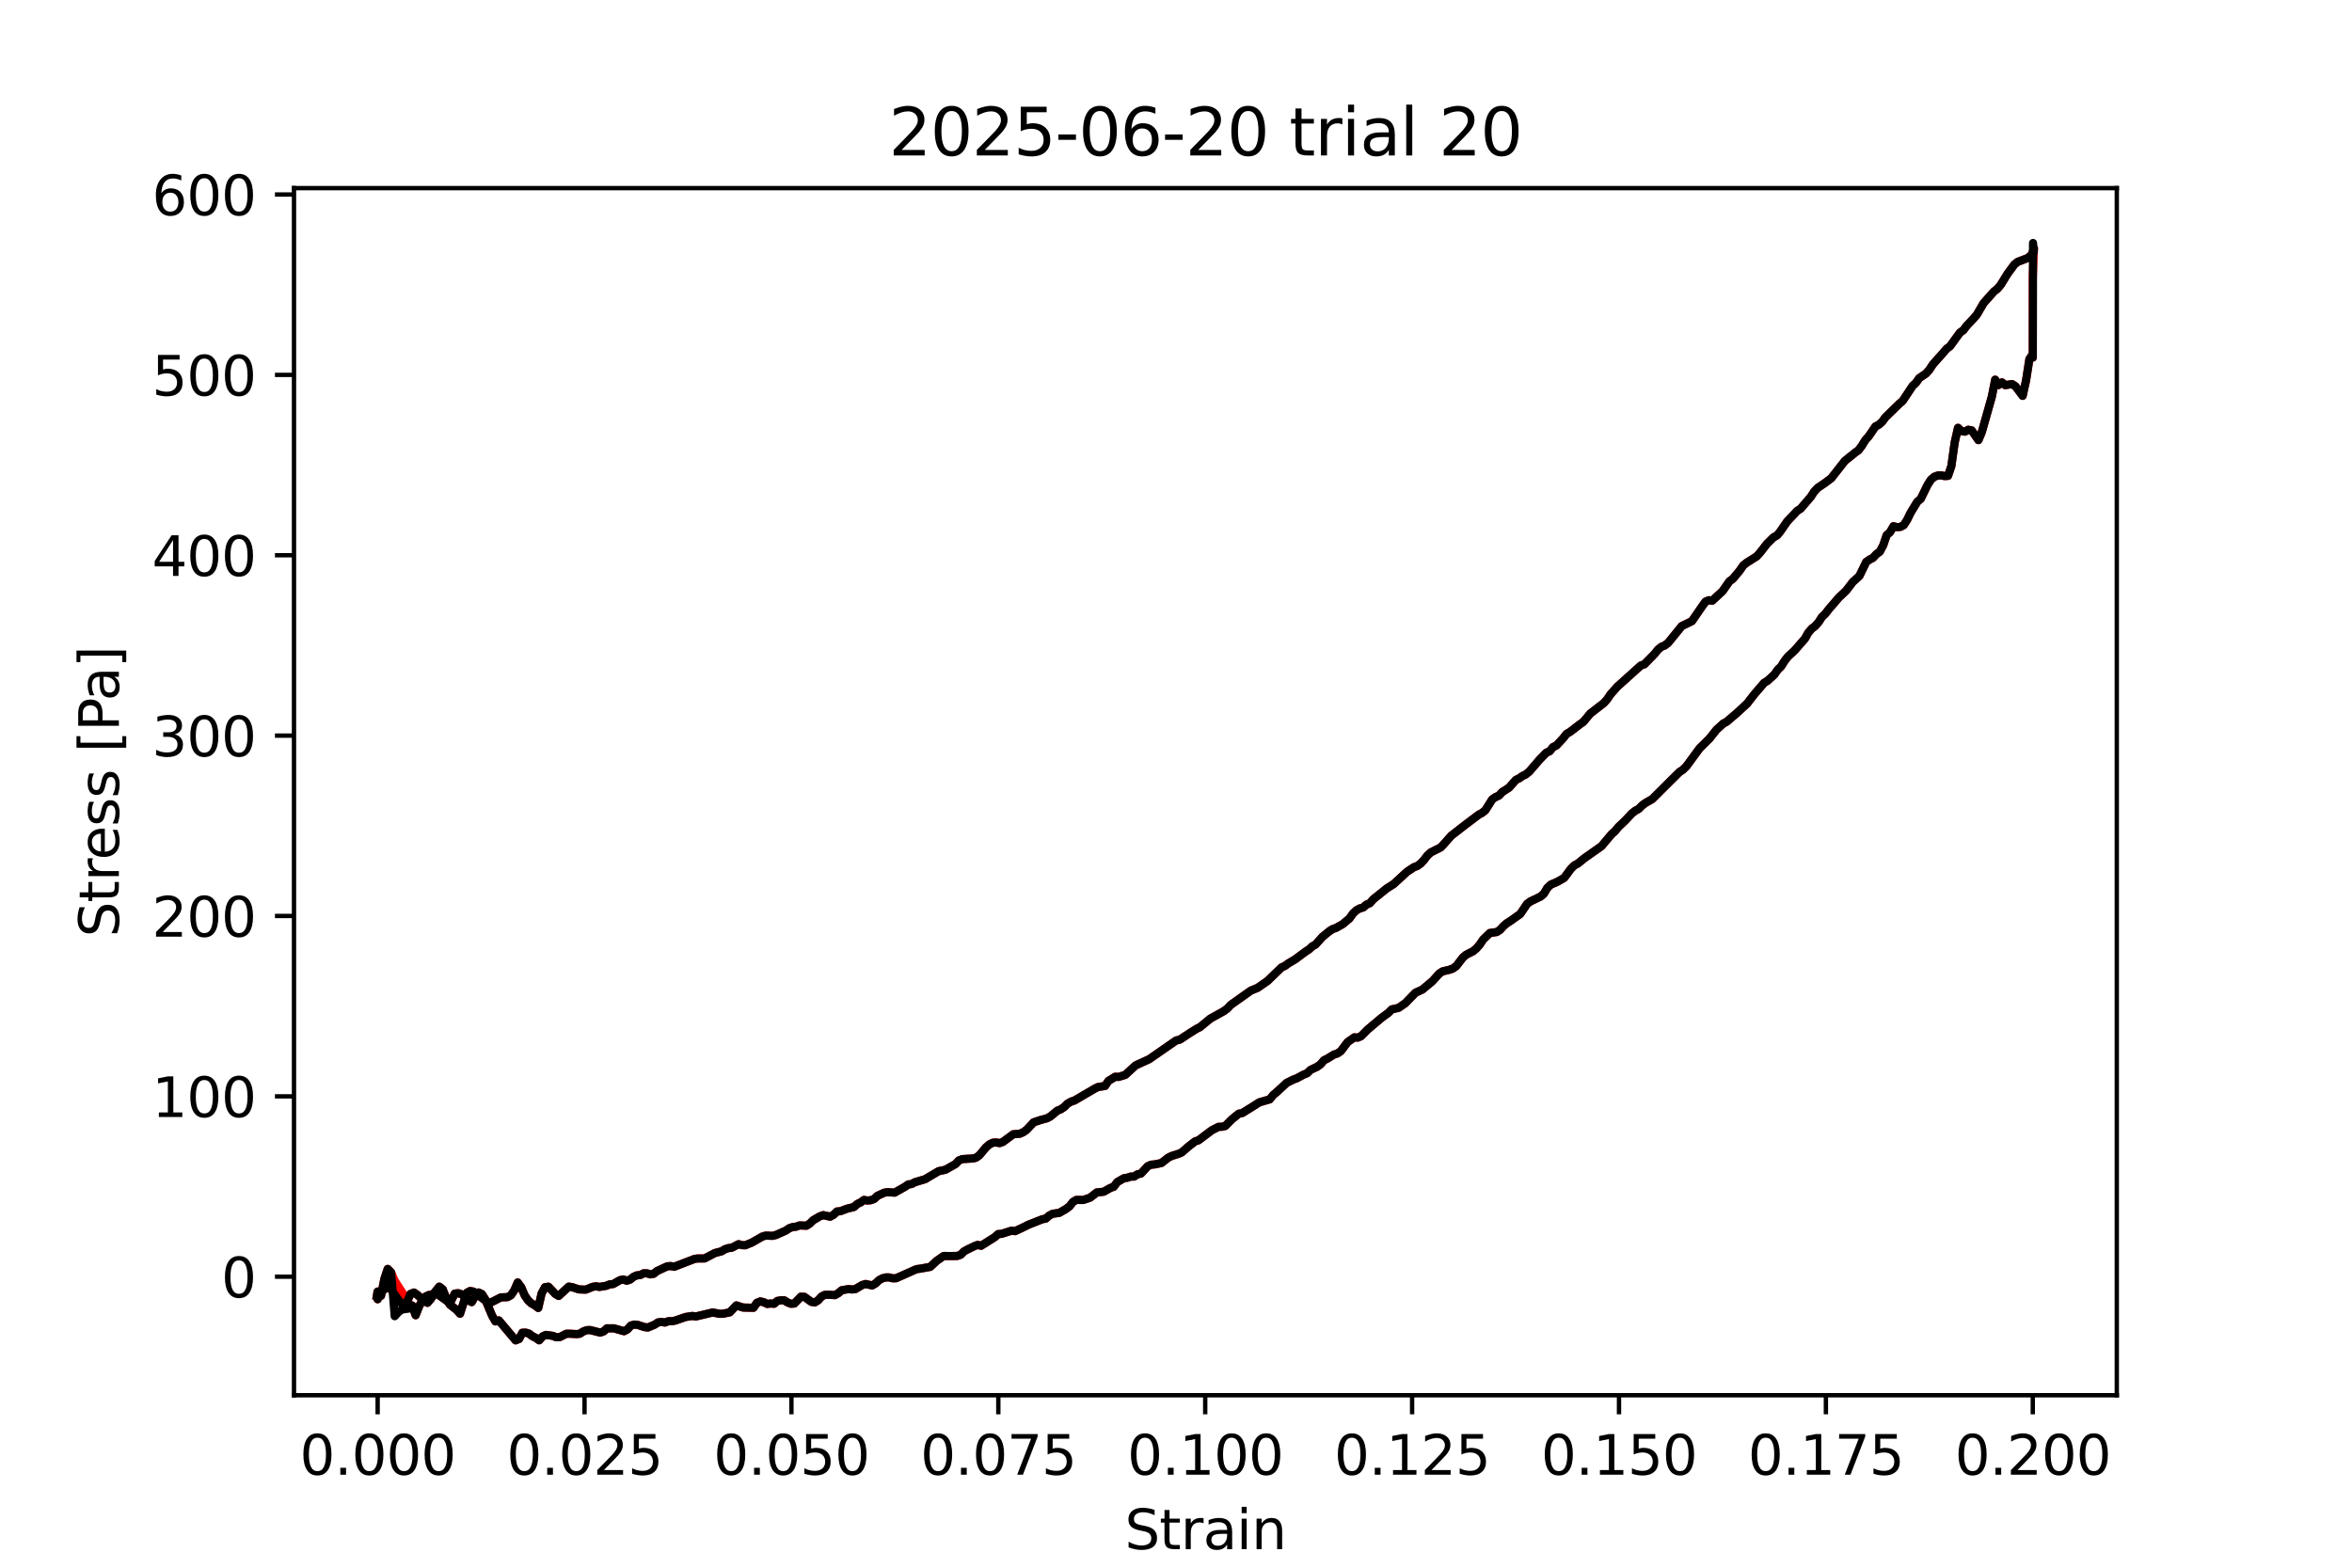 <?xml version="1.0" encoding="utf-8" standalone="no"?>
<!DOCTYPE svg PUBLIC "-//W3C//DTD SVG 1.1//EN"
  "http://www.w3.org/Graphics/SVG/1.1/DTD/svg11.dtd">
<svg xmlns:xlink="http://www.w3.org/1999/xlink" width="432pt" height="288pt" viewBox="0 0 432 288" xmlns="http://www.w3.org/2000/svg" version="1.1">
 <defs>
  <style type="text/css">*{stroke-linejoin: round; stroke-linecap: butt}</style>
 </defs>
 <g id="figure_1">
  <g id="patch_1">
   <path d="M 0 288 
L 432 288 
L 432 0 
L 0 0 
z
" style="fill: #ffffff"/>
  </g>
  <g id="axes_1">
   <g id="patch_2">
    <path d="M 54 256.32 
L 388.8 256.32 
L 388.8 34.56 
L 54 34.56 
z
" style="fill: #ffffff"/>
   </g>
   <g id="matplotlib.axis_1">
    <g id="xtick_1">
     <g id="line2d_1">
      <defs>
       <path id="m242d678a1f" d="M 0 0 
L 0 3.5 
" style="stroke: #000000; stroke-width: 0.8"/>
      </defs>
      <g>
       <use xlink:href="#m242d678a1f" x="69.362" y="256.32" style="stroke: #000000; stroke-width: 0.8"/>
      </g>
     </g>
     <g id="text_1">
      <!-- 0.000 -->
      <g transform="translate(55.048 270.918) scale(0.1 -0.1)">
       <defs>
        <path id="DejaVuSans-30" d="M 2034 4250 
Q 1547 4250 1301 3770 
Q 1056 3291 1056 2328 
Q 1056 1369 1301 889 
Q 1547 409 2034 409 
Q 2525 409 2770 889 
Q 3016 1369 3016 2328 
Q 3016 3291 2770 3770 
Q 2525 4250 2034 4250 
z
M 2034 4750 
Q 2819 4750 3233 4129 
Q 3647 3509 3647 2328 
Q 3647 1150 3233 529 
Q 2819 -91 2034 -91 
Q 1250 -91 836 529 
Q 422 1150 422 2328 
Q 422 3509 836 4129 
Q 1250 4750 2034 4750 
z
" transform="scale(0.016)"/>
        <path id="DejaVuSans-2e" d="M 684 794 
L 1344 794 
L 1344 0 
L 684 0 
L 684 794 
z
" transform="scale(0.016)"/>
       </defs>
       <use xlink:href="#DejaVuSans-30"/>
       <use xlink:href="#DejaVuSans-2e" x="63.623"/>
       <use xlink:href="#DejaVuSans-30" x="95.41"/>
       <use xlink:href="#DejaVuSans-30" x="159.033"/>
       <use xlink:href="#DejaVuSans-30" x="222.656"/>
      </g>
     </g>
    </g>
    <g id="xtick_2">
     <g id="line2d_2">
      <g>
       <use xlink:href="#m242d678a1f" x="107.363" y="256.32" style="stroke: #000000; stroke-width: 0.8"/>
      </g>
     </g>
     <g id="text_2">
      <!-- 0.025 -->
      <g transform="translate(93.049 270.918) scale(0.1 -0.1)">
       <defs>
        <path id="DejaVuSans-32" d="M 1228 531 
L 3431 531 
L 3431 0 
L 469 0 
L 469 531 
Q 828 903 1448 1529 
Q 2069 2156 2228 2338 
Q 2531 2678 2651 2914 
Q 2772 3150 2772 3378 
Q 2772 3750 2511 3984 
Q 2250 4219 1831 4219 
Q 1534 4219 1204 4116 
Q 875 4013 500 3803 
L 500 4441 
Q 881 4594 1212 4672 
Q 1544 4750 1819 4750 
Q 2544 4750 2975 4387 
Q 3406 4025 3406 3419 
Q 3406 3131 3298 2873 
Q 3191 2616 2906 2266 
Q 2828 2175 2409 1742 
Q 1991 1309 1228 531 
z
" transform="scale(0.016)"/>
        <path id="DejaVuSans-35" d="M 691 4666 
L 3169 4666 
L 3169 4134 
L 1269 4134 
L 1269 2991 
Q 1406 3038 1543 3061 
Q 1681 3084 1819 3084 
Q 2600 3084 3056 2656 
Q 3513 2228 3513 1497 
Q 3513 744 3044 326 
Q 2575 -91 1722 -91 
Q 1428 -91 1123 -41 
Q 819 9 494 109 
L 494 744 
Q 775 591 1075 516 
Q 1375 441 1709 441 
Q 2250 441 2565 725 
Q 2881 1009 2881 1497 
Q 2881 1984 2565 2268 
Q 2250 2553 1709 2553 
Q 1456 2553 1204 2497 
Q 953 2441 691 2322 
L 691 4666 
z
" transform="scale(0.016)"/>
       </defs>
       <use xlink:href="#DejaVuSans-30"/>
       <use xlink:href="#DejaVuSans-2e" x="63.623"/>
       <use xlink:href="#DejaVuSans-30" x="95.41"/>
       <use xlink:href="#DejaVuSans-32" x="159.033"/>
       <use xlink:href="#DejaVuSans-35" x="222.656"/>
      </g>
     </g>
    </g>
    <g id="xtick_3">
     <g id="line2d_3">
      <g>
       <use xlink:href="#m242d678a1f" x="145.364" y="256.32" style="stroke: #000000; stroke-width: 0.8"/>
      </g>
     </g>
     <g id="text_3">
      <!-- 0.050 -->
      <g transform="translate(131.05 270.918) scale(0.1 -0.1)">
       <use xlink:href="#DejaVuSans-30"/>
       <use xlink:href="#DejaVuSans-2e" x="63.623"/>
       <use xlink:href="#DejaVuSans-30" x="95.41"/>
       <use xlink:href="#DejaVuSans-35" x="159.033"/>
       <use xlink:href="#DejaVuSans-30" x="222.656"/>
      </g>
     </g>
    </g>
    <g id="xtick_4">
     <g id="line2d_4">
      <g>
       <use xlink:href="#m242d678a1f" x="183.365" y="256.32" style="stroke: #000000; stroke-width: 0.8"/>
      </g>
     </g>
     <g id="text_4">
      <!-- 0.075 -->
      <g transform="translate(169.051 270.918) scale(0.1 -0.1)">
       <defs>
        <path id="DejaVuSans-37" d="M 525 4666 
L 3525 4666 
L 3525 4397 
L 1831 0 
L 1172 0 
L 2766 4134 
L 525 4134 
L 525 4666 
z
" transform="scale(0.016)"/>
       </defs>
       <use xlink:href="#DejaVuSans-30"/>
       <use xlink:href="#DejaVuSans-2e" x="63.623"/>
       <use xlink:href="#DejaVuSans-30" x="95.41"/>
       <use xlink:href="#DejaVuSans-37" x="159.033"/>
       <use xlink:href="#DejaVuSans-35" x="222.656"/>
      </g>
     </g>
    </g>
    <g id="xtick_5">
     <g id="line2d_5">
      <g>
       <use xlink:href="#m242d678a1f" x="221.366" y="256.32" style="stroke: #000000; stroke-width: 0.8"/>
      </g>
     </g>
     <g id="text_5">
      <!-- 0.100 -->
      <g transform="translate(207.052 270.918) scale(0.1 -0.1)">
       <defs>
        <path id="DejaVuSans-31" d="M 794 531 
L 1825 531 
L 1825 4091 
L 703 3866 
L 703 4441 
L 1819 4666 
L 2450 4666 
L 2450 531 
L 3481 531 
L 3481 0 
L 794 0 
L 794 531 
z
" transform="scale(0.016)"/>
       </defs>
       <use xlink:href="#DejaVuSans-30"/>
       <use xlink:href="#DejaVuSans-2e" x="63.623"/>
       <use xlink:href="#DejaVuSans-31" x="95.41"/>
       <use xlink:href="#DejaVuSans-30" x="159.033"/>
       <use xlink:href="#DejaVuSans-30" x="222.656"/>
      </g>
     </g>
    </g>
    <g id="xtick_6">
     <g id="line2d_6">
      <g>
       <use xlink:href="#m242d678a1f" x="259.367" y="256.32" style="stroke: #000000; stroke-width: 0.8"/>
      </g>
     </g>
     <g id="text_6">
      <!-- 0.125 -->
      <g transform="translate(245.053 270.918) scale(0.1 -0.1)">
       <use xlink:href="#DejaVuSans-30"/>
       <use xlink:href="#DejaVuSans-2e" x="63.623"/>
       <use xlink:href="#DejaVuSans-31" x="95.41"/>
       <use xlink:href="#DejaVuSans-32" x="159.033"/>
       <use xlink:href="#DejaVuSans-35" x="222.656"/>
      </g>
     </g>
    </g>
    <g id="xtick_7">
     <g id="line2d_7">
      <g>
       <use xlink:href="#m242d678a1f" x="297.368" y="256.32" style="stroke: #000000; stroke-width: 0.8"/>
      </g>
     </g>
     <g id="text_7">
      <!-- 0.150 -->
      <g transform="translate(283.054 270.918) scale(0.1 -0.1)">
       <use xlink:href="#DejaVuSans-30"/>
       <use xlink:href="#DejaVuSans-2e" x="63.623"/>
       <use xlink:href="#DejaVuSans-31" x="95.41"/>
       <use xlink:href="#DejaVuSans-35" x="159.033"/>
       <use xlink:href="#DejaVuSans-30" x="222.656"/>
      </g>
     </g>
    </g>
    <g id="xtick_8">
     <g id="line2d_8">
      <g>
       <use xlink:href="#m242d678a1f" x="335.369" y="256.32" style="stroke: #000000; stroke-width: 0.8"/>
      </g>
     </g>
     <g id="text_8">
      <!-- 0.175 -->
      <g transform="translate(321.055 270.918) scale(0.1 -0.1)">
       <use xlink:href="#DejaVuSans-30"/>
       <use xlink:href="#DejaVuSans-2e" x="63.623"/>
       <use xlink:href="#DejaVuSans-31" x="95.41"/>
       <use xlink:href="#DejaVuSans-37" x="159.033"/>
       <use xlink:href="#DejaVuSans-35" x="222.656"/>
      </g>
     </g>
    </g>
    <g id="xtick_9">
     <g id="line2d_9">
      <g>
       <use xlink:href="#m242d678a1f" x="373.37" y="256.32" style="stroke: #000000; stroke-width: 0.8"/>
      </g>
     </g>
     <g id="text_9">
      <!-- 0.200 -->
      <g transform="translate(359.055 270.918) scale(0.1 -0.1)">
       <use xlink:href="#DejaVuSans-30"/>
       <use xlink:href="#DejaVuSans-2e" x="63.623"/>
       <use xlink:href="#DejaVuSans-32" x="95.41"/>
       <use xlink:href="#DejaVuSans-30" x="159.033"/>
       <use xlink:href="#DejaVuSans-30" x="222.656"/>
      </g>
     </g>
    </g>
    <g id="text_10">
     <!-- Strain -->
     <g transform="translate(206.588 284.597) scale(0.1 -0.1)">
      <defs>
       <path id="DejaVuSans-53" d="M 3425 4513 
L 3425 3897 
Q 3066 4069 2747 4153 
Q 2428 4238 2131 4238 
Q 1616 4238 1336 4038 
Q 1056 3838 1056 3469 
Q 1056 3159 1242 3001 
Q 1428 2844 1947 2747 
L 2328 2669 
Q 3034 2534 3370 2195 
Q 3706 1856 3706 1288 
Q 3706 609 3251 259 
Q 2797 -91 1919 -91 
Q 1588 -91 1214 -16 
Q 841 59 441 206 
L 441 856 
Q 825 641 1194 531 
Q 1563 422 1919 422 
Q 2459 422 2753 634 
Q 3047 847 3047 1241 
Q 3047 1584 2836 1778 
Q 2625 1972 2144 2069 
L 1759 2144 
Q 1053 2284 737 2584 
Q 422 2884 422 3419 
Q 422 4038 858 4394 
Q 1294 4750 2059 4750 
Q 2388 4750 2728 4690 
Q 3069 4631 3425 4513 
z
" transform="scale(0.016)"/>
       <path id="DejaVuSans-74" d="M 1172 4494 
L 1172 3500 
L 2356 3500 
L 2356 3053 
L 1172 3053 
L 1172 1153 
Q 1172 725 1289 603 
Q 1406 481 1766 481 
L 2356 481 
L 2356 0 
L 1766 0 
Q 1100 0 847 248 
Q 594 497 594 1153 
L 594 3053 
L 172 3053 
L 172 3500 
L 594 3500 
L 594 4494 
L 1172 4494 
z
" transform="scale(0.016)"/>
       <path id="DejaVuSans-72" d="M 2631 2963 
Q 2534 3019 2420 3045 
Q 2306 3072 2169 3072 
Q 1681 3072 1420 2755 
Q 1159 2438 1159 1844 
L 1159 0 
L 581 0 
L 581 3500 
L 1159 3500 
L 1159 2956 
Q 1341 3275 1631 3429 
Q 1922 3584 2338 3584 
Q 2397 3584 2469 3576 
Q 2541 3569 2628 3553 
L 2631 2963 
z
" transform="scale(0.016)"/>
       <path id="DejaVuSans-61" d="M 2194 1759 
Q 1497 1759 1228 1600 
Q 959 1441 959 1056 
Q 959 750 1161 570 
Q 1363 391 1709 391 
Q 2188 391 2477 730 
Q 2766 1069 2766 1631 
L 2766 1759 
L 2194 1759 
z
M 3341 1997 
L 3341 0 
L 2766 0 
L 2766 531 
Q 2569 213 2275 61 
Q 1981 -91 1556 -91 
Q 1019 -91 701 211 
Q 384 513 384 1019 
Q 384 1609 779 1909 
Q 1175 2209 1959 2209 
L 2766 2209 
L 2766 2266 
Q 2766 2663 2505 2880 
Q 2244 3097 1772 3097 
Q 1472 3097 1187 3025 
Q 903 2953 641 2809 
L 641 3341 
Q 956 3463 1253 3523 
Q 1550 3584 1831 3584 
Q 2591 3584 2966 3190 
Q 3341 2797 3341 1997 
z
" transform="scale(0.016)"/>
       <path id="DejaVuSans-69" d="M 603 3500 
L 1178 3500 
L 1178 0 
L 603 0 
L 603 3500 
z
M 603 4863 
L 1178 4863 
L 1178 4134 
L 603 4134 
L 603 4863 
z
" transform="scale(0.016)"/>
       <path id="DejaVuSans-6e" d="M 3513 2113 
L 3513 0 
L 2938 0 
L 2938 2094 
Q 2938 2591 2744 2837 
Q 2550 3084 2163 3084 
Q 1697 3084 1428 2787 
Q 1159 2491 1159 1978 
L 1159 0 
L 581 0 
L 581 3500 
L 1159 3500 
L 1159 2956 
Q 1366 3272 1645 3428 
Q 1925 3584 2291 3584 
Q 2894 3584 3203 3211 
Q 3513 2838 3513 2113 
z
" transform="scale(0.016)"/>
      </defs>
      <use xlink:href="#DejaVuSans-53"/>
      <use xlink:href="#DejaVuSans-74" x="63.477"/>
      <use xlink:href="#DejaVuSans-72" x="102.686"/>
      <use xlink:href="#DejaVuSans-61" x="143.799"/>
      <use xlink:href="#DejaVuSans-69" x="205.078"/>
      <use xlink:href="#DejaVuSans-6e" x="232.861"/>
     </g>
    </g>
   </g>
   <g id="matplotlib.axis_2">
    <g id="ytick_1">
     <g id="line2d_10">
      <defs>
       <path id="m227fd9331e" d="M 0 0 
L -3.5 0 
" style="stroke: #000000; stroke-width: 0.8"/>
      </defs>
      <g>
       <use xlink:href="#m227fd9331e" x="54" y="234.544" style="stroke: #000000; stroke-width: 0.8"/>
      </g>
     </g>
     <g id="text_11">
      <!-- 0 -->
      <g transform="translate(40.638 238.343) scale(0.1 -0.1)">
       <use xlink:href="#DejaVuSans-30"/>
      </g>
     </g>
    </g>
    <g id="ytick_2">
     <g id="line2d_11">
      <g>
       <use xlink:href="#m227fd9331e" x="54" y="201.409" style="stroke: #000000; stroke-width: 0.8"/>
      </g>
     </g>
     <g id="text_12">
      <!-- 100 -->
      <g transform="translate(27.913 205.209) scale(0.1 -0.1)">
       <use xlink:href="#DejaVuSans-31"/>
       <use xlink:href="#DejaVuSans-30" x="63.623"/>
       <use xlink:href="#DejaVuSans-30" x="127.246"/>
      </g>
     </g>
    </g>
    <g id="ytick_3">
     <g id="line2d_12">
      <g>
       <use xlink:href="#m227fd9331e" x="54" y="168.274" style="stroke: #000000; stroke-width: 0.8"/>
      </g>
     </g>
     <g id="text_13">
      <!-- 200 -->
      <g transform="translate(27.913 172.074) scale(0.1 -0.1)">
       <use xlink:href="#DejaVuSans-32"/>
       <use xlink:href="#DejaVuSans-30" x="63.623"/>
       <use xlink:href="#DejaVuSans-30" x="127.246"/>
      </g>
     </g>
    </g>
    <g id="ytick_4">
     <g id="line2d_13">
      <g>
       <use xlink:href="#m227fd9331e" x="54" y="135.14" style="stroke: #000000; stroke-width: 0.8"/>
      </g>
     </g>
     <g id="text_14">
      <!-- 300 -->
      <g transform="translate(27.913 138.939) scale(0.1 -0.1)">
       <defs>
        <path id="DejaVuSans-33" d="M 2597 2516 
Q 3050 2419 3304 2112 
Q 3559 1806 3559 1356 
Q 3559 666 3084 287 
Q 2609 -91 1734 -91 
Q 1441 -91 1130 -33 
Q 819 25 488 141 
L 488 750 
Q 750 597 1062 519 
Q 1375 441 1716 441 
Q 2309 441 2620 675 
Q 2931 909 2931 1356 
Q 2931 1769 2642 2001 
Q 2353 2234 1838 2234 
L 1294 2234 
L 1294 2753 
L 1863 2753 
Q 2328 2753 2575 2939 
Q 2822 3125 2822 3475 
Q 2822 3834 2567 4026 
Q 2313 4219 1838 4219 
Q 1578 4219 1281 4162 
Q 984 4106 628 3988 
L 628 4550 
Q 988 4650 1302 4700 
Q 1616 4750 1894 4750 
Q 2613 4750 3031 4423 
Q 3450 4097 3450 3541 
Q 3450 3153 3228 2886 
Q 3006 2619 2597 2516 
z
" transform="scale(0.016)"/>
       </defs>
       <use xlink:href="#DejaVuSans-33"/>
       <use xlink:href="#DejaVuSans-30" x="63.623"/>
       <use xlink:href="#DejaVuSans-30" x="127.246"/>
      </g>
     </g>
    </g>
    <g id="ytick_5">
     <g id="line2d_14">
      <g>
       <use xlink:href="#m227fd9331e" x="54" y="102.005" style="stroke: #000000; stroke-width: 0.8"/>
      </g>
     </g>
     <g id="text_15">
      <!-- 400 -->
      <g transform="translate(27.913 105.804) scale(0.1 -0.1)">
       <defs>
        <path id="DejaVuSans-34" d="M 2419 4116 
L 825 1625 
L 2419 1625 
L 2419 4116 
z
M 2253 4666 
L 3047 4666 
L 3047 1625 
L 3713 1625 
L 3713 1100 
L 3047 1100 
L 3047 0 
L 2419 0 
L 2419 1100 
L 313 1100 
L 313 1709 
L 2253 4666 
z
" transform="scale(0.016)"/>
       </defs>
       <use xlink:href="#DejaVuSans-34"/>
       <use xlink:href="#DejaVuSans-30" x="63.623"/>
       <use xlink:href="#DejaVuSans-30" x="127.246"/>
      </g>
     </g>
    </g>
    <g id="ytick_6">
     <g id="line2d_15">
      <g>
       <use xlink:href="#m227fd9331e" x="54" y="68.87" style="stroke: #000000; stroke-width: 0.8"/>
      </g>
     </g>
     <g id="text_16">
      <!-- 500 -->
      <g transform="translate(27.913 72.669) scale(0.1 -0.1)">
       <use xlink:href="#DejaVuSans-35"/>
       <use xlink:href="#DejaVuSans-30" x="63.623"/>
       <use xlink:href="#DejaVuSans-30" x="127.246"/>
      </g>
     </g>
    </g>
    <g id="ytick_7">
     <g id="line2d_16">
      <g>
       <use xlink:href="#m227fd9331e" x="54" y="35.735" style="stroke: #000000; stroke-width: 0.8"/>
      </g>
     </g>
     <g id="text_17">
      <!-- 600 -->
      <g transform="translate(27.913 39.534) scale(0.1 -0.1)">
       <defs>
        <path id="DejaVuSans-36" d="M 2113 2584 
Q 1688 2584 1439 2293 
Q 1191 2003 1191 1497 
Q 1191 994 1439 701 
Q 1688 409 2113 409 
Q 2538 409 2786 701 
Q 3034 994 3034 1497 
Q 3034 2003 2786 2293 
Q 2538 2584 2113 2584 
z
M 3366 4563 
L 3366 3988 
Q 3128 4100 2886 4159 
Q 2644 4219 2406 4219 
Q 1781 4219 1451 3797 
Q 1122 3375 1075 2522 
Q 1259 2794 1537 2939 
Q 1816 3084 2150 3084 
Q 2853 3084 3261 2657 
Q 3669 2231 3669 1497 
Q 3669 778 3244 343 
Q 2819 -91 2113 -91 
Q 1303 -91 875 529 
Q 447 1150 447 2328 
Q 447 3434 972 4092 
Q 1497 4750 2381 4750 
Q 2619 4750 2861 4703 
Q 3103 4656 3366 4563 
z
" transform="scale(0.016)"/>
       </defs>
       <use xlink:href="#DejaVuSans-36"/>
       <use xlink:href="#DejaVuSans-30" x="63.623"/>
       <use xlink:href="#DejaVuSans-30" x="127.246"/>
      </g>
     </g>
    </g>
    <g id="text_18">
     <!-- Stress [Pa] -->
     <g transform="translate(21.833 172.148) rotate(-90) scale(0.1 -0.1)">
      <defs>
       <path id="DejaVuSans-65" d="M 3597 1894 
L 3597 1613 
L 953 1613 
Q 991 1019 1311 708 
Q 1631 397 2203 397 
Q 2534 397 2845 478 
Q 3156 559 3463 722 
L 3463 178 
Q 3153 47 2828 -22 
Q 2503 -91 2169 -91 
Q 1331 -91 842 396 
Q 353 884 353 1716 
Q 353 2575 817 3079 
Q 1281 3584 2069 3584 
Q 2775 3584 3186 3129 
Q 3597 2675 3597 1894 
z
M 3022 2063 
Q 3016 2534 2758 2815 
Q 2500 3097 2075 3097 
Q 1594 3097 1305 2825 
Q 1016 2553 972 2059 
L 3022 2063 
z
" transform="scale(0.016)"/>
       <path id="DejaVuSans-73" d="M 2834 3397 
L 2834 2853 
Q 2591 2978 2328 3040 
Q 2066 3103 1784 3103 
Q 1356 3103 1142 2972 
Q 928 2841 928 2578 
Q 928 2378 1081 2264 
Q 1234 2150 1697 2047 
L 1894 2003 
Q 2506 1872 2764 1633 
Q 3022 1394 3022 966 
Q 3022 478 2636 193 
Q 2250 -91 1575 -91 
Q 1294 -91 989 -36 
Q 684 19 347 128 
L 347 722 
Q 666 556 975 473 
Q 1284 391 1588 391 
Q 1994 391 2212 530 
Q 2431 669 2431 922 
Q 2431 1156 2273 1281 
Q 2116 1406 1581 1522 
L 1381 1569 
Q 847 1681 609 1914 
Q 372 2147 372 2553 
Q 372 3047 722 3315 
Q 1072 3584 1716 3584 
Q 2034 3584 2315 3537 
Q 2597 3491 2834 3397 
z
" transform="scale(0.016)"/>
       <path id="DejaVuSans-20" transform="scale(0.016)"/>
       <path id="DejaVuSans-5b" d="M 550 4863 
L 1875 4863 
L 1875 4416 
L 1125 4416 
L 1125 -397 
L 1875 -397 
L 1875 -844 
L 550 -844 
L 550 4863 
z
" transform="scale(0.016)"/>
       <path id="DejaVuSans-50" d="M 1259 4147 
L 1259 2394 
L 2053 2394 
Q 2494 2394 2734 2622 
Q 2975 2850 2975 3272 
Q 2975 3691 2734 3919 
Q 2494 4147 2053 4147 
L 1259 4147 
z
M 628 4666 
L 2053 4666 
Q 2838 4666 3239 4311 
Q 3641 3956 3641 3272 
Q 3641 2581 3239 2228 
Q 2838 1875 2053 1875 
L 1259 1875 
L 1259 0 
L 628 0 
L 628 4666 
z
" transform="scale(0.016)"/>
       <path id="DejaVuSans-5d" d="M 1947 4863 
L 1947 -844 
L 622 -844 
L 622 -397 
L 1369 -397 
L 1369 4416 
L 622 4416 
L 622 4863 
L 1947 4863 
z
" transform="scale(0.016)"/>
      </defs>
      <use xlink:href="#DejaVuSans-53"/>
      <use xlink:href="#DejaVuSans-74" x="63.477"/>
      <use xlink:href="#DejaVuSans-72" x="102.686"/>
      <use xlink:href="#DejaVuSans-65" x="141.549"/>
      <use xlink:href="#DejaVuSans-73" x="203.072"/>
      <use xlink:href="#DejaVuSans-73" x="255.172"/>
      <use xlink:href="#DejaVuSans-20" x="307.271"/>
      <use xlink:href="#DejaVuSans-5b" x="339.059"/>
      <use xlink:href="#DejaVuSans-50" x="378.072"/>
      <use xlink:href="#DejaVuSans-61" x="433.875"/>
      <use xlink:href="#DejaVuSans-5d" x="495.154"/>
     </g>
    </g>
   </g>
   <g id="line2d_17">
    <path d="M 69.362 238.06 
L 69.363 238.685 
L 69.362 237.847 
L 69.364 238.131 
L 69.981 238.055 
L 70.599 234.954 
L 71.211 233.118 
L 71.841 233.755 
L 72.497 235.283 
L 74.426 238.27 
L 75.053 239.604 
L 75.698 239.826 
L 76.34 241.624 
L 76.981 239.999 
L 77.611 238.749 
L 78.224 238.148 
L 78.835 237.883 
L 79.448 237.894 
L 80.686 236.371 
L 81.307 236.846 
L 81.955 238.494 
L 82.589 239.634 
L 83.862 240.637 
L 84.497 241.339 
L 85.726 237.501 
L 86.351 237.169 
L 86.979 237.286 
L 89.482 239.174 
L 90.118 239.306 
L 91.994 238.345 
L 93.214 238.295 
L 93.835 237.953 
L 94.469 237.04 
L 95.088 235.603 
L 95.73 236.473 
L 96.375 237.995 
L 97.013 238.913 
L 97.622 239.459 
L 98.252 239.81 
L 98.861 240.287 
L 99.477 237.615 
L 100.111 236.467 
L 100.729 236.379 
L 102.001 237.718 
L 102.615 238.079 
L 104.473 236.365 
L 105.111 236.472 
L 106.346 236.877 
L 107.585 236.923 
L 108.846 236.412 
L 109.455 236.305 
L 110.093 236.422 
L 111.355 236.209 
L 111.988 235.948 
L 112.623 235.892 
L 113.887 235.174 
L 114.496 235.05 
L 115.107 235.282 
L 115.744 235.068 
L 116.38 234.552 
L 116.99 234.291 
L 117.605 234.244 
L 118.218 233.92 
L 118.832 233.922 
L 119.446 234.11 
L 120.054 234.011 
L 120.681 233.502 
L 122.558 232.638 
L 123.19 232.586 
L 123.825 232.716 
L 127.555 231.284 
L 128.176 231.191 
L 129.405 231.191 
L 131.307 230.196 
L 132.538 229.876 
L 133.152 229.497 
L 133.766 229.294 
L 134.404 229.222 
L 135.661 228.57 
L 136.271 228.743 
L 136.886 228.77 
L 138.112 228.266 
L 139.995 227.181 
L 140.632 226.99 
L 141.875 227.041 
L 142.495 226.893 
L 144.351 226.065 
L 144.974 225.634 
L 145.608 225.418 
L 146.227 225.353 
L 146.856 225.12 
L 148.107 225.179 
L 148.737 224.786 
L 149.355 224.17 
L 150.607 223.437 
L 151.221 223.235 
L 152.46 223.514 
L 153.094 223.181 
L 153.728 222.563 
L 154.342 222.514 
L 155.584 222.048 
L 156.837 221.742 
L 157.47 221.178 
L 158.079 220.889 
L 158.695 220.443 
L 159.32 220.551 
L 159.936 220.491 
L 160.559 220.256 
L 161.169 219.681 
L 162.418 219.113 
L 163.041 219.01 
L 164.307 219.1 
L 166.195 218.039 
L 166.828 217.592 
L 167.437 217.521 
L 168.046 217.183 
L 169.906 216.634 
L 172.393 215.161 
L 173.635 214.899 
L 175.513 213.843 
L 176.13 213.179 
L 176.759 212.938 
L 178.634 212.828 
L 179.252 212.694 
L 179.884 212.237 
L 181.11 210.771 
L 181.731 210.241 
L 182.368 209.921 
L 182.985 209.885 
L 183.602 209.998 
L 184.212 209.777 
L 186.098 208.378 
L 187.336 208.274 
L 187.97 207.977 
L 188.592 207.535 
L 189.84 206.191 
L 191.076 205.773 
L 192.316 205.431 
L 192.927 205.104 
L 194.2 204.048 
L 194.836 203.791 
L 195.466 203.364 
L 196.095 202.74 
L 196.731 202.378 
L 197.345 202.175 
L 201.091 199.985 
L 201.7 199.69 
L 202.96 199.501 
L 203.596 198.57 
L 204.84 197.81 
L 205.455 197.842 
L 206.684 197.464 
L 208.575 195.73 
L 211.067 194.588 
L 216.055 191.131 
L 216.666 191.016 
L 218.573 189.755 
L 219.801 188.988 
L 220.411 188.687 
L 222.289 187.142 
L 224.771 185.76 
L 225.406 185.298 
L 226.036 184.621 
L 229.756 181.981 
L 230.992 181.477 
L 232.852 180.176 
L 235.392 177.713 
L 236.003 177.45 
L 236.641 176.981 
L 237.912 176.223 
L 239.795 174.818 
L 240.411 174.424 
L 241.027 173.857 
L 241.636 173.519 
L 242.891 172.114 
L 244.134 171.093 
L 244.752 170.687 
L 245.372 170.476 
L 246.602 169.784 
L 247.867 168.727 
L 248.494 167.834 
L 249.123 167.238 
L 249.758 166.886 
L 250.368 166.722 
L 250.983 166.185 
L 251.601 165.928 
L 252.223 165.215 
L 254.727 163.202 
L 255.951 162.431 
L 258.441 160.146 
L 259.7 159.311 
L 260.31 159.091 
L 260.92 158.651 
L 261.53 158.009 
L 262.166 157.17 
L 262.801 156.594 
L 264.659 155.656 
L 266.566 153.522 
L 269.083 151.564 
L 271.567 149.691 
L 272.185 149.358 
L 272.823 148.852 
L 274.079 146.852 
L 274.693 146.432 
L 275.311 146.162 
L 275.923 145.5 
L 277.167 144.703 
L 278.43 143.272 
L 279.039 142.983 
L 279.65 142.551 
L 280.259 142.263 
L 280.894 141.737 
L 282.79 139.534 
L 284.017 138.274 
L 284.637 138.007 
L 285.254 137.244 
L 285.868 136.952 
L 287.108 135.627 
L 287.745 134.812 
L 288.361 134.465 
L 290.219 133.036 
L 290.83 132.607 
L 292.087 131.088 
L 294.56 129.177 
L 295.171 128.492 
L 295.806 127.559 
L 297.068 126.14 
L 301.386 122.253 
L 302.022 122.042 
L 303.91 120.113 
L 304.543 119.325 
L 305.151 118.822 
L 305.761 118.586 
L 306.394 118.094 
L 308.277 115.781 
L 308.889 115.02 
L 310.764 114.108 
L 312.613 111.419 
L 313.25 110.532 
L 313.874 110.266 
L 314.5 110.342 
L 316.381 108.611 
L 317.647 106.796 
L 318.283 106.332 
L 319.544 104.813 
L 320.178 103.891 
L 320.792 103.39 
L 322.659 102.214 
L 323.28 101.527 
L 324.529 99.919 
L 325.76 98.704 
L 326.376 98.375 
L 326.985 97.648 
L 328.258 95.798 
L 330.115 93.836 
L 330.725 93.451 
L 332.599 91.264 
L 333.232 90.292 
L 333.852 89.635 
L 335.116 88.779 
L 336.359 87.849 
L 338.854 84.666 
L 340.714 83.172 
L 341.347 82.713 
L 341.968 81.902 
L 342.59 80.873 
L 343.219 80.173 
L 344.473 78.343 
L 345.098 78.021 
L 345.717 77.459 
L 346.326 76.633 
L 348.843 74.182 
L 349.452 73.667 
L 351.292 70.899 
L 351.902 70.334 
L 352.513 69.464 
L 353.739 68.636 
L 354.377 67.918 
L 355.013 66.945 
L 356.913 64.81 
L 357.549 64.06 
L 358.161 63.624 
L 359.382 61.933 
L 359.998 61.098 
L 360.615 60.663 
L 361.227 59.844 
L 362.451 58.559 
L 363.088 57.817 
L 364.344 55.671 
L 366.224 53.561 
L 366.841 53.073 
L 367.478 52.333 
L 368.731 50.302 
L 369.989 48.585 
L 370.597 48.108 
L 371.852 47.629 
L 372.478 47.381 
L 373.195 46.76 
L 373.582 45.609 
L 373.367 50.954 
L 373.366 50.73 
L 373.37 65.69 
L 373.364 65.064 
L 372.748 65.965 
L 372.139 69.85 
L 371.506 72.719 
L 370.209 70.982 
L 369.557 70.558 
L 368.315 70.755 
L 367.705 70.248 
L 367.075 70.734 
L 366.461 69.753 
L 365.851 72.851 
L 363.998 79.41 
L 363.389 80.852 
L 362.131 79.06 
L 361.517 78.952 
L 360.899 79.299 
L 360.253 79.188 
L 359.635 78.596 
L 359.022 81.284 
L 358.413 85.625 
L 357.803 87.419 
L 357.173 87.457 
L 356.543 87.333 
L 355.93 87.35 
L 355.298 87.58 
L 354.671 88.105 
L 354.04 89.087 
L 352.793 91.638 
L 352.17 92.162 
L 350.927 94.199 
L 350.29 95.5 
L 349.67 96.469 
L 349.049 96.797 
L 348.419 96.843 
L 347.779 96.674 
L 347.158 97.76 
L 346.527 98.319 
L 345.904 100.16 
L 345.267 101.345 
L 344.629 101.807 
L 344.009 102.491 
L 343.382 102.805 
L 342.772 103.243 
L 341.529 105.804 
L 340.303 106.925 
L 339.061 108.541 
L 337.79 109.733 
L 335.908 111.91 
L 335.274 112.737 
L 334.645 113.337 
L 334.018 114.312 
L 333.385 115.022 
L 332.777 115.486 
L 332.144 116.212 
L 331.516 117.327 
L 329.62 119.498 
L 328.38 120.647 
L 327.759 121.45 
L 327.145 122.432 
L 326.536 123.018 
L 325.898 123.928 
L 324.648 125.07 
L 324.029 125.443 
L 322.188 127.585 
L 320.914 129.237 
L 319.032 130.978 
L 317.124 132.608 
L 316.51 132.925 
L 315.259 134.074 
L 313.996 135.672 
L 312.162 137.486 
L 310.307 140.012 
L 309.696 140.836 
L 309.078 141.429 
L 308.455 141.839 
L 307.204 143.08 
L 303.457 146.811 
L 302.234 147.505 
L 301.596 147.984 
L 300.962 148.623 
L 300.326 148.962 
L 299.716 149.449 
L 298.489 150.76 
L 297.263 151.92 
L 296.63 152.698 
L 296.005 153.245 
L 294.144 155.455 
L 291.026 157.65 
L 289.8 158.646 
L 289.162 158.982 
L 288.537 159.6 
L 287.302 161.271 
L 286.041 161.995 
L 284.809 162.53 
L 284.185 163.132 
L 283.575 164.175 
L 282.954 164.71 
L 281.102 165.599 
L 280.491 166.041 
L 279.233 167.905 
L 277.389 169.215 
L 276.779 169.591 
L 276.144 170.132 
L 275.513 170.831 
L 274.902 171.225 
L 273.659 171.396 
L 272.41 172.606 
L 271.801 173.526 
L 271.179 174.228 
L 270.566 174.752 
L 269.311 175.384 
L 268.699 175.894 
L 267.466 177.496 
L 266.846 177.927 
L 266.209 178.157 
L 264.972 178.447 
L 264.36 178.851 
L 263.098 180.25 
L 261.239 181.8 
L 260 182.366 
L 258.106 184.312 
L 256.877 185.155 
L 255.628 185.437 
L 255.016 186.063 
L 253.75 186.992 
L 251.244 189.101 
L 249.989 190.362 
L 249.378 190.628 
L 248.762 190.569 
L 247.522 191.443 
L 246.277 193.101 
L 245.647 193.535 
L 245.009 193.739 
L 243.79 194.485 
L 243.176 194.78 
L 242.562 195.504 
L 241.942 195.967 
L 240.694 196.562 
L 240.083 197.167 
L 239.447 197.415 
L 238.184 198.095 
L 237.549 198.326 
L 236.326 198.936 
L 234.481 200.639 
L 233.843 201.175 
L 233.208 201.964 
L 231.303 202.513 
L 230.047 203.316 
L 228.165 204.481 
L 227.529 204.599 
L 226.291 205.6 
L 225.043 206.856 
L 224.429 206.995 
L 223.809 207.013 
L 222.578 207.644 
L 221.36 208.557 
L 220.127 209.489 
L 219.506 209.68 
L 218.28 210.64 
L 217.058 211.703 
L 216.44 211.979 
L 215.211 212.359 
L 214.576 212.673 
L 213.318 213.658 
L 212.073 213.915 
L 211.436 213.966 
L 210.809 214.241 
L 209.559 215.598 
L 208.924 215.73 
L 208.31 216.149 
L 207.687 216.151 
L 207.065 216.363 
L 206.444 216.447 
L 205.199 217.166 
L 204.574 218.013 
L 203.939 218.24 
L 202.707 218.936 
L 201.465 219.056 
L 200.217 220.028 
L 198.966 220.446 
L 197.709 220.435 
L 197.074 220.795 
L 196.454 221.601 
L 195.832 222.077 
L 194.567 222.815 
L 193.342 222.986 
L 192.704 223.319 
L 192.069 223.877 
L 191.461 223.982 
L 190.242 224.466 
L 188.97 224.962 
L 187.698 225.589 
L 186.425 226.178 
L 185.813 226.082 
L 183.957 226.671 
L 183.339 226.713 
L 182.702 227.284 
L 180.201 228.858 
L 179.578 228.702 
L 178.958 228.929 
L 177.713 229.534 
L 177.089 229.873 
L 176.462 230.502 
L 175.823 230.733 
L 174.594 230.745 
L 173.328 230.738 
L 172.088 231.6 
L 170.841 232.743 
L 168.976 233.074 
L 168.339 233.154 
L 164.554 234.838 
L 163.938 234.838 
L 163.316 234.674 
L 162.696 234.679 
L 162.087 234.837 
L 161.457 235.173 
L 160.828 235.776 
L 160.192 236.148 
L 158.967 235.883 
L 158.338 236.083 
L 157.081 236.829 
L 156.47 236.888 
L 155.854 236.82 
L 154.615 237.025 
L 153.993 237.562 
L 153.361 237.926 
L 152.125 237.857 
L 151.49 237.878 
L 150.875 238.198 
L 150.266 238.889 
L 149.639 239.267 
L 149.015 239.162 
L 147.749 238.249 
L 147.115 238.206 
L 145.893 239.471 
L 145.263 239.516 
L 144.648 239.268 
L 144.029 238.877 
L 143.417 238.878 
L 142.779 238.994 
L 142.17 239.517 
L 141.544 239.468 
L 140.912 239.547 
L 140.287 239.229 
L 139.655 239.084 
L 139.021 239.337 
L 138.393 240.251 
L 136.497 240.213 
L 135.252 239.818 
L 134.022 241.093 
L 132.773 241.349 
L 132.155 241.359 
L 130.902 241.112 
L 127.797 241.856 
L 127.185 241.752 
L 125.932 241.945 
L 124.03 242.601 
L 123.392 242.72 
L 122.758 242.72 
L 122.128 242.967 
L 121.493 242.852 
L 120.863 242.94 
L 120.236 243.354 
L 118.981 243.88 
L 118.365 243.795 
L 117.113 243.395 
L 116.498 243.331 
L 115.867 243.532 
L 115.249 244.221 
L 114.621 244.556 
L 112.738 244.026 
L 111.485 244.023 
L 110.862 244.599 
L 110.235 244.811 
L 108.381 244.342 
L 107.75 244.37 
L 107.127 244.606 
L 106.497 245.019 
L 105.889 245.087 
L 104.666 245.018 
L 104.031 245.022 
L 102.788 245.65 
L 102.161 245.667 
L 101.53 245.409 
L 100.279 245.235 
L 99.66 245.512 
L 99.03 246.227 
L 98.395 245.769 
L 97.776 245.474 
L 97.166 245 
L 96.549 244.813 
L 95.94 244.838 
L 95.331 245.986 
L 94.71 246.24 
L 91.621 242.571 
L 90.992 242.756 
L 90.372 241.672 
L 89.129 238.707 
L 88.507 237.73 
L 87.886 237.44 
L 87.27 238.095 
L 86.641 239.21 
L 86.019 238.885 
L 85.405 238.213 
L 84.768 237.781 
L 84.156 237.573 
L 83.521 237.649 
L 82.901 238.886 
L 82.267 239.117 
L 80.408 237.781 
L 79.777 237.645 
L 79.145 238.616 
L 78.517 239.347 
L 77.905 238.959 
L 76.648 237.875 
L 76.025 237.448 
L 75.396 237.707 
L 74.768 239.155 
L 74.153 239.732 
L 73.542 239.278 
L 71.65 236.643 
L 71.027 236.385 
L 70.411 237.047 
L 69.798 237.311 
L 69.374 237.267 
L 69.348 237.289 
L 69.218 238.078 
L 69.218 238.078 
" clip-path="url(#p81952e1cfa)" style="fill: none; stroke: #ff0000; stroke-width: 1.5; stroke-linecap: square"/>
   </g>
   <g id="line2d_18">
    <path d="M 69.362 238.06 
L 69.363 238.685 
L 69.362 237.847 
L 69.364 238.131 
L 69.981 238.055 
L 70.599 234.954 
L 71.211 233.118 
L 71.841 233.755 
L 72.497 241.8 
L 73.157 241.075 
L 73.789 240.583 
L 75.053 240.406 
L 75.698 239.832 
L 76.34 241.624 
L 76.981 239.999 
L 77.611 238.749 
L 78.224 238.148 
L 78.835 237.883 
L 79.448 237.894 
L 80.686 236.371 
L 81.307 236.846 
L 81.955 238.494 
L 82.589 239.634 
L 83.862 240.637 
L 84.497 241.339 
L 85.726 237.501 
L 86.351 237.169 
L 86.979 237.286 
L 89.482 239.174 
L 90.118 239.306 
L 91.994 238.345 
L 93.214 238.295 
L 93.835 237.953 
L 94.469 237.04 
L 95.088 235.603 
L 95.73 236.473 
L 96.375 237.995 
L 97.013 238.913 
L 97.622 239.459 
L 98.252 239.81 
L 98.861 240.287 
L 99.477 237.615 
L 100.111 236.467 
L 100.729 236.379 
L 102.001 237.718 
L 102.615 238.079 
L 104.473 236.365 
L 105.111 236.472 
L 106.346 236.877 
L 107.585 236.923 
L 108.846 236.412 
L 109.455 236.305 
L 110.093 236.422 
L 111.355 236.209 
L 111.988 235.948 
L 112.623 235.892 
L 113.887 235.174 
L 114.496 235.05 
L 115.107 235.282 
L 115.744 235.068 
L 116.38 234.552 
L 116.99 234.291 
L 117.605 234.244 
L 118.218 233.92 
L 118.832 233.922 
L 119.446 234.11 
L 120.054 234.011 
L 120.681 233.502 
L 122.558 232.638 
L 123.19 232.586 
L 123.825 232.716 
L 127.555 231.284 
L 128.176 231.191 
L 129.405 231.191 
L 131.307 230.196 
L 132.538 229.876 
L 133.152 229.497 
L 133.766 229.294 
L 134.404 229.222 
L 135.661 228.57 
L 136.271 228.743 
L 136.886 228.77 
L 138.112 228.266 
L 139.995 227.181 
L 140.632 226.99 
L 141.875 227.041 
L 142.495 226.893 
L 144.351 226.065 
L 144.974 225.634 
L 145.608 225.418 
L 146.227 225.353 
L 146.856 225.12 
L 148.107 225.179 
L 148.737 224.786 
L 149.355 224.17 
L 150.607 223.437 
L 151.221 223.235 
L 152.46 223.514 
L 153.094 223.181 
L 153.728 222.563 
L 154.342 222.514 
L 155.584 222.048 
L 156.837 221.742 
L 157.47 221.178 
L 158.079 220.889 
L 158.695 220.443 
L 159.32 220.551 
L 159.936 220.491 
L 160.559 220.256 
L 161.169 219.681 
L 162.418 219.113 
L 163.041 219.01 
L 164.307 219.1 
L 166.195 218.039 
L 166.828 217.592 
L 167.437 217.521 
L 168.046 217.183 
L 169.906 216.634 
L 172.393 215.161 
L 173.635 214.899 
L 175.513 213.843 
L 176.13 213.179 
L 176.759 212.938 
L 178.634 212.828 
L 179.252 212.694 
L 179.884 212.237 
L 181.11 210.771 
L 181.731 210.241 
L 182.368 209.921 
L 182.985 209.885 
L 183.602 209.998 
L 184.212 209.777 
L 186.098 208.378 
L 187.336 208.274 
L 187.97 207.977 
L 188.592 207.535 
L 189.84 206.191 
L 191.076 205.773 
L 192.316 205.431 
L 192.927 205.104 
L 194.2 204.048 
L 194.836 203.791 
L 195.466 203.364 
L 196.095 202.74 
L 196.731 202.378 
L 197.345 202.175 
L 201.091 199.985 
L 201.7 199.69 
L 202.96 199.501 
L 203.596 198.57 
L 204.84 197.81 
L 205.455 197.842 
L 206.684 197.464 
L 208.575 195.73 
L 211.067 194.588 
L 216.055 191.131 
L 216.666 191.016 
L 218.573 189.755 
L 219.801 188.988 
L 220.411 188.687 
L 222.289 187.142 
L 224.771 185.76 
L 225.406 185.298 
L 226.036 184.621 
L 229.756 181.981 
L 230.992 181.477 
L 232.852 180.176 
L 235.392 177.713 
L 236.003 177.45 
L 236.641 176.981 
L 237.912 176.223 
L 239.795 174.818 
L 240.411 174.424 
L 241.027 173.857 
L 241.636 173.519 
L 242.891 172.114 
L 244.134 171.093 
L 244.752 170.687 
L 245.372 170.476 
L 246.602 169.784 
L 247.867 168.727 
L 248.494 167.834 
L 249.123 167.238 
L 249.758 166.886 
L 250.368 166.722 
L 250.983 166.185 
L 251.601 165.928 
L 252.223 165.215 
L 254.727 163.202 
L 255.951 162.431 
L 258.441 160.146 
L 259.7 159.311 
L 260.31 159.091 
L 260.92 158.651 
L 261.53 158.009 
L 262.166 157.17 
L 262.801 156.594 
L 264.659 155.656 
L 266.566 153.522 
L 269.083 151.564 
L 271.567 149.691 
L 272.185 149.358 
L 272.823 148.852 
L 274.079 146.852 
L 274.693 146.432 
L 275.311 146.162 
L 275.923 145.5 
L 277.167 144.703 
L 278.43 143.272 
L 279.039 142.983 
L 279.65 142.551 
L 280.259 142.263 
L 280.894 141.737 
L 282.79 139.534 
L 284.017 138.274 
L 284.637 138.007 
L 285.254 137.244 
L 285.868 136.952 
L 287.108 135.627 
L 287.745 134.812 
L 288.361 134.465 
L 290.219 133.036 
L 290.83 132.607 
L 292.087 131.088 
L 294.56 129.177 
L 295.171 128.492 
L 295.806 127.559 
L 297.068 126.14 
L 301.386 122.253 
L 302.022 122.042 
L 303.91 120.113 
L 304.543 119.325 
L 305.151 118.822 
L 305.761 118.586 
L 306.394 118.094 
L 308.277 115.781 
L 308.889 115.02 
L 310.764 114.108 
L 312.613 111.419 
L 313.25 110.532 
L 313.874 110.266 
L 314.5 110.342 
L 316.381 108.611 
L 317.647 106.796 
L 318.283 106.332 
L 319.544 104.813 
L 320.178 103.891 
L 320.792 103.39 
L 322.659 102.214 
L 323.28 101.527 
L 324.529 99.919 
L 325.76 98.704 
L 326.376 98.375 
L 326.985 97.648 
L 328.258 95.798 
L 330.115 93.836 
L 330.725 93.451 
L 332.599 91.264 
L 333.232 90.292 
L 333.852 89.635 
L 335.116 88.779 
L 336.359 87.849 
L 338.854 84.666 
L 340.714 83.172 
L 341.347 82.713 
L 341.968 81.902 
L 342.59 80.873 
L 343.219 80.173 
L 344.473 78.343 
L 345.098 78.021 
L 345.717 77.459 
L 346.326 76.633 
L 348.843 74.182 
L 349.452 73.667 
L 351.292 70.899 
L 351.902 70.334 
L 352.513 69.464 
L 353.739 68.636 
L 354.377 67.918 
L 355.013 66.945 
L 356.913 64.81 
L 357.549 64.06 
L 358.161 63.624 
L 359.382 61.933 
L 359.998 61.098 
L 360.615 60.663 
L 361.227 59.844 
L 362.451 58.559 
L 363.088 57.817 
L 364.344 55.671 
L 366.224 53.561 
L 366.841 53.073 
L 367.478 52.333 
L 368.731 50.302 
L 369.989 48.585 
L 370.597 48.108 
L 371.852 47.629 
L 372.478 47.381 
L 373.195 46.76 
L 373.582 45.609 
L 373.533 46.417 
L 373.414 44.64 
L 373.37 65.69 
L 373.364 65.064 
L 372.748 65.965 
L 372.139 69.85 
L 371.506 72.719 
L 370.209 70.982 
L 369.557 70.558 
L 368.315 70.755 
L 367.705 70.248 
L 367.075 70.734 
L 366.461 69.753 
L 365.851 72.851 
L 363.998 79.41 
L 363.389 80.852 
L 362.131 79.06 
L 361.517 78.952 
L 360.899 79.299 
L 360.253 79.188 
L 359.635 78.596 
L 359.022 81.284 
L 358.413 85.625 
L 357.803 87.419 
L 357.173 87.457 
L 356.543 87.333 
L 355.93 87.35 
L 355.298 87.58 
L 354.671 88.105 
L 354.04 89.087 
L 352.793 91.638 
L 352.17 92.162 
L 350.927 94.199 
L 350.29 95.5 
L 349.67 96.469 
L 349.049 96.797 
L 348.419 96.843 
L 347.779 96.674 
L 347.158 97.76 
L 346.527 98.319 
L 345.904 100.16 
L 345.267 101.345 
L 344.629 101.807 
L 344.009 102.491 
L 343.382 102.805 
L 342.772 103.243 
L 341.529 105.804 
L 340.303 106.925 
L 339.061 108.541 
L 337.79 109.733 
L 335.908 111.91 
L 335.274 112.737 
L 334.645 113.337 
L 334.018 114.312 
L 333.385 115.022 
L 332.777 115.486 
L 332.144 116.212 
L 331.516 117.327 
L 329.62 119.498 
L 328.38 120.647 
L 327.759 121.45 
L 327.145 122.432 
L 326.536 123.018 
L 325.898 123.928 
L 324.648 125.07 
L 324.029 125.443 
L 322.188 127.585 
L 320.914 129.237 
L 319.032 130.978 
L 317.124 132.608 
L 316.51 132.925 
L 315.259 134.074 
L 313.996 135.672 
L 312.162 137.486 
L 310.307 140.012 
L 309.696 140.836 
L 309.078 141.429 
L 308.455 141.839 
L 307.204 143.08 
L 303.457 146.811 
L 302.234 147.505 
L 301.596 147.984 
L 300.962 148.623 
L 300.326 148.962 
L 299.716 149.449 
L 298.489 150.76 
L 297.263 151.92 
L 296.63 152.698 
L 296.005 153.245 
L 294.144 155.455 
L 291.026 157.65 
L 289.8 158.646 
L 289.162 158.982 
L 288.537 159.6 
L 287.302 161.271 
L 286.041 161.995 
L 284.809 162.53 
L 284.185 163.132 
L 283.575 164.175 
L 282.954 164.71 
L 281.102 165.599 
L 280.491 166.041 
L 279.233 167.905 
L 277.389 169.215 
L 276.779 169.591 
L 276.144 170.132 
L 275.513 170.831 
L 274.902 171.225 
L 273.659 171.396 
L 272.41 172.606 
L 271.801 173.526 
L 271.179 174.228 
L 270.566 174.752 
L 269.311 175.384 
L 268.699 175.894 
L 267.466 177.496 
L 266.846 177.927 
L 266.209 178.157 
L 264.972 178.447 
L 264.36 178.851 
L 263.098 180.25 
L 261.239 181.8 
L 260 182.366 
L 258.106 184.312 
L 256.877 185.155 
L 255.628 185.437 
L 255.016 186.063 
L 253.75 186.992 
L 251.244 189.101 
L 249.989 190.362 
L 249.378 190.628 
L 248.762 190.569 
L 247.522 191.443 
L 246.277 193.101 
L 245.647 193.535 
L 245.009 193.739 
L 243.79 194.485 
L 243.176 194.78 
L 242.562 195.504 
L 241.942 195.967 
L 240.694 196.562 
L 240.083 197.167 
L 239.447 197.415 
L 238.184 198.095 
L 237.549 198.326 
L 236.326 198.936 
L 234.481 200.639 
L 233.843 201.175 
L 233.208 201.964 
L 231.303 202.513 
L 230.047 203.316 
L 228.165 204.481 
L 227.529 204.599 
L 226.291 205.6 
L 225.043 206.856 
L 224.429 206.995 
L 223.809 207.013 
L 222.578 207.644 
L 221.36 208.557 
L 220.127 209.489 
L 219.506 209.68 
L 218.28 210.64 
L 217.058 211.703 
L 216.44 211.979 
L 215.211 212.359 
L 214.576 212.673 
L 213.318 213.658 
L 212.073 213.915 
L 211.436 213.966 
L 210.809 214.241 
L 209.559 215.598 
L 208.924 215.73 
L 208.31 216.149 
L 207.687 216.151 
L 207.065 216.363 
L 206.444 216.447 
L 205.199 217.166 
L 204.574 218.013 
L 203.939 218.24 
L 202.707 218.936 
L 201.465 219.056 
L 200.217 220.028 
L 198.966 220.446 
L 197.709 220.435 
L 197.074 220.795 
L 196.454 221.601 
L 195.832 222.077 
L 194.567 222.815 
L 193.342 222.986 
L 192.704 223.319 
L 192.069 223.877 
L 191.461 223.982 
L 190.242 224.466 
L 188.97 224.962 
L 187.698 225.589 
L 186.425 226.178 
L 185.813 226.082 
L 183.957 226.671 
L 183.339 226.713 
L 182.702 227.284 
L 180.201 228.858 
L 179.578 228.702 
L 178.958 228.929 
L 177.713 229.534 
L 177.089 229.873 
L 176.462 230.502 
L 175.823 230.733 
L 174.594 230.745 
L 173.328 230.738 
L 172.088 231.6 
L 170.841 232.743 
L 168.976 233.074 
L 168.339 233.154 
L 164.554 234.838 
L 163.938 234.838 
L 163.316 234.674 
L 162.696 234.679 
L 162.087 234.837 
L 161.457 235.173 
L 160.828 235.776 
L 160.192 236.148 
L 158.967 235.883 
L 158.338 236.083 
L 157.081 236.829 
L 156.47 236.888 
L 155.854 236.82 
L 154.615 237.025 
L 153.993 237.562 
L 153.361 237.926 
L 152.125 237.857 
L 151.49 237.878 
L 150.875 238.198 
L 150.266 238.889 
L 149.639 239.267 
L 149.015 239.162 
L 147.749 238.249 
L 147.115 238.206 
L 145.893 239.471 
L 145.263 239.516 
L 144.648 239.268 
L 144.029 238.877 
L 143.417 238.878 
L 142.779 238.994 
L 142.17 239.517 
L 141.544 239.468 
L 140.912 239.547 
L 140.287 239.229 
L 139.655 239.084 
L 139.021 239.337 
L 138.393 240.251 
L 136.497 240.213 
L 135.252 239.818 
L 134.022 241.093 
L 132.773 241.349 
L 132.155 241.359 
L 130.902 241.112 
L 127.797 241.856 
L 127.185 241.752 
L 125.932 241.945 
L 124.03 242.601 
L 123.392 242.72 
L 122.758 242.72 
L 122.128 242.967 
L 121.493 242.852 
L 120.863 242.94 
L 120.236 243.354 
L 118.981 243.88 
L 118.365 243.795 
L 117.113 243.395 
L 116.498 243.331 
L 115.867 243.532 
L 115.249 244.221 
L 114.621 244.556 
L 112.738 244.026 
L 111.485 244.023 
L 110.862 244.599 
L 110.235 244.811 
L 108.381 244.342 
L 107.75 244.37 
L 107.127 244.606 
L 106.497 245.019 
L 105.889 245.087 
L 104.666 245.018 
L 104.031 245.022 
L 102.788 245.65 
L 102.161 245.667 
L 101.53 245.409 
L 100.279 245.235 
L 99.66 245.512 
L 99.03 246.227 
L 98.395 245.769 
L 97.776 245.474 
L 97.166 245 
L 96.549 244.813 
L 95.94 244.838 
L 95.331 245.986 
L 94.71 246.24 
L 91.621 242.571 
L 90.992 242.756 
L 90.372 241.672 
L 89.129 238.707 
L 88.507 237.73 
L 87.886 237.44 
L 87.27 238.095 
L 86.641 239.21 
L 86.019 238.885 
L 85.405 238.213 
L 84.768 237.781 
L 84.156 237.573 
L 83.521 237.649 
L 82.901 238.886 
L 82.267 239.117 
L 80.408 237.781 
L 79.777 237.645 
L 79.145 238.616 
L 78.517 239.347 
L 77.905 238.959 
L 76.648 237.875 
L 76.025 237.448 
L 75.396 237.707 
L 74.768 239.155 
L 74.153 239.732 
L 73.542 239.278 
L 71.65 236.643 
L 71.027 236.385 
L 70.411 237.047 
L 69.798 237.311 
L 69.374 237.267 
L 69.348 237.289 
L 69.218 238.078 
L 69.218 238.078 
" clip-path="url(#p81952e1cfa)" style="fill: none; stroke: #000000; stroke-width: 1.5; stroke-linecap: square"/>
   </g>
   <g id="patch_3">
    <path d="M 54 256.32 
L 54 34.56 
" style="fill: none; stroke: #000000; stroke-width: 0.8; stroke-linejoin: miter; stroke-linecap: square"/>
   </g>
   <g id="patch_4">
    <path d="M 388.8 256.32 
L 388.8 34.56 
" style="fill: none; stroke: #000000; stroke-width: 0.8; stroke-linejoin: miter; stroke-linecap: square"/>
   </g>
   <g id="patch_5">
    <path d="M 54 256.32 
L 388.8 256.32 
" style="fill: none; stroke: #000000; stroke-width: 0.8; stroke-linejoin: miter; stroke-linecap: square"/>
   </g>
   <g id="patch_6">
    <path d="M 54 34.56 
L 388.8 34.56 
" style="fill: none; stroke: #000000; stroke-width: 0.8; stroke-linejoin: miter; stroke-linecap: square"/>
   </g>
   <g id="text_19">
    <!-- 2025-06-20 trial 20 -->
    <g transform="translate(163.252 28.56) scale(0.12 -0.12)">
     <defs>
      <path id="DejaVuSans-2d" d="M 313 2009 
L 1997 2009 
L 1997 1497 
L 313 1497 
L 313 2009 
z
" transform="scale(0.016)"/>
      <path id="DejaVuSans-6c" d="M 603 4863 
L 1178 4863 
L 1178 0 
L 603 0 
L 603 4863 
z
" transform="scale(0.016)"/>
     </defs>
     <use xlink:href="#DejaVuSans-32"/>
     <use xlink:href="#DejaVuSans-30" x="63.623"/>
     <use xlink:href="#DejaVuSans-32" x="127.246"/>
     <use xlink:href="#DejaVuSans-35" x="190.869"/>
     <use xlink:href="#DejaVuSans-2d" x="254.492"/>
     <use xlink:href="#DejaVuSans-30" x="290.576"/>
     <use xlink:href="#DejaVuSans-36" x="354.199"/>
     <use xlink:href="#DejaVuSans-2d" x="417.822"/>
     <use xlink:href="#DejaVuSans-32" x="453.906"/>
     <use xlink:href="#DejaVuSans-30" x="517.529"/>
     <use xlink:href="#DejaVuSans-20" x="581.152"/>
     <use xlink:href="#DejaVuSans-74" x="612.939"/>
     <use xlink:href="#DejaVuSans-72" x="652.148"/>
     <use xlink:href="#DejaVuSans-69" x="693.262"/>
     <use xlink:href="#DejaVuSans-61" x="721.045"/>
     <use xlink:href="#DejaVuSans-6c" x="782.324"/>
     <use xlink:href="#DejaVuSans-20" x="810.107"/>
     <use xlink:href="#DejaVuSans-32" x="841.895"/>
     <use xlink:href="#DejaVuSans-30" x="905.518"/>
    </g>
   </g>
  </g>
 </g>
 <defs>
  <clipPath id="p81952e1cfa">
   <rect x="54" y="34.56" width="334.8" height="221.76"/>
  </clipPath>
 </defs>
</svg>
